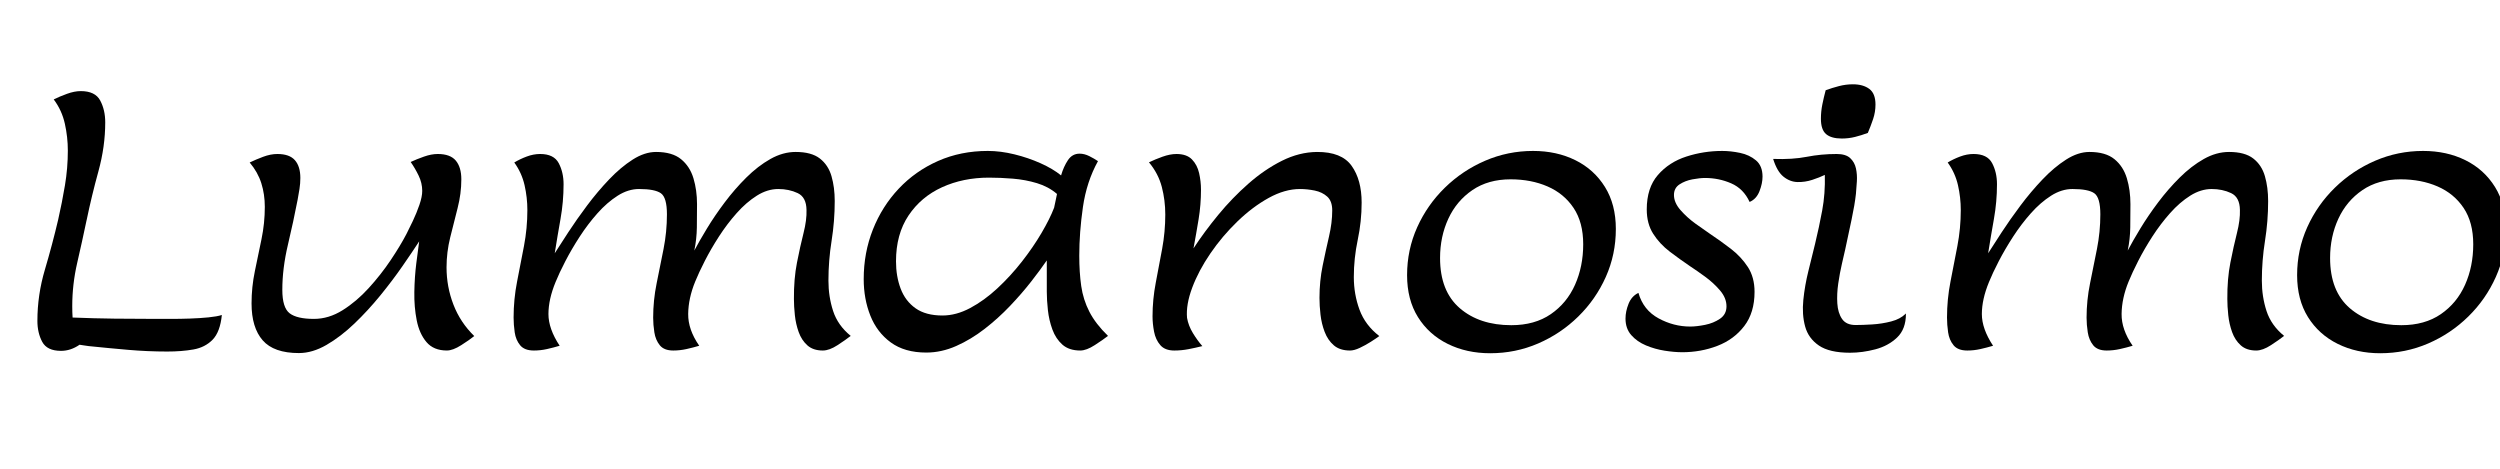 <svg width="102.94" height="19.312" viewBox="0 0 102.94 19.312" xmlns="http://www.w3.org/2000/svg"><path transform="translate(0 14.342) scale(.007 -.007)" d="m220 162q0 152 44 300.5t78 293.5q23 101 40 202.5t17 204.5q0 79-17.5 158t-65.5 143q34 17 78 33t81 16q85 0 114.5-55.5t29.5-128.5q0-142-40-287.5t-69-285.5q0-1-0.5-2t-0.5-2q-26-124-55-250t-29-254q0-37 2-67 124-5 247.5-6.5t247.5-1.5q33 0 85.5 0t110.5 2 108.5 7 78.5 14q-10-100-54.5-145.5t-113.5-57.5-153-12q-115 0-230.5 10t-231.5 22q-13 2-28 4t-26 4q-52-36-109-36-82 0-110.5 53t-28.5 124z"/><path transform="translate(8.559 14.342) scale(.007 -.007)" d="m536-28q-148 0-213.5 75t-65.5 217q0 96 19.5 190t39 188 19.5 190q0 74-20.5 139t-68.5 122q35 17 79 33.5t84 16.5q71 0 103-36.5t32-104.5q0-32-5-64t-11-64q-24-125-57-264.5t-33-265.5q0-105 43-138t143-33q87 0 168.5 51t153.5 130 129 164 93 154q16 31 38 77.5t38.5 94.5 16.5 82q0 46-21 89.5t-47 80.5q34 16 78 31.5t81 15.5q74 0 106.5-39t32.5-110q0-84-22-169.5t-43.5-172.5-21.5-176q0-114 40.5-219t122.5-185q-27-22-76.5-53.5t-84.5-31.5q-78 0-120 49.5t-57.5 128-14 167 11.5 168 17 129.5q-39-60-97.5-144.5t-131-173.5-153-166-163.5-125-162-48z"/><path transform="translate(19.489 14.342) scale(.007 -.007)" d="m356-13q-55 0-80.5 31t-32 76-6.5 87q0 107 20.5 211.5t40.5 209 20 211.5q0 74-16.5 146.5t-60.5 133.5q33 20 73 35t79 15q81 0 109.5-54t28.5-124q0-103-18-204t-34-202q31 49 80 124t110 156.5 129.5 153.5 139 117 137.5 45q95 0 147-42.5t73-112.5 21-152q0-68-1-137t-15-136q29 55 74.5 130t104.5 153.5 127 146 141.5 109 148.5 41.5q93 0 142.5-38.5t68.5-104 19-146.5q0-118-18.5-234t-18.5-234q0-94 27.5-178.5t103.5-146.5q-29-23-77.5-54.5t-86.5-31.5q-57 0-91 30.5t-51 78-22.5 99.5-5.5 95q-1 118 18 214.5t38.5 173.5 17.5 136q-1 75-52 99t-114 24q-64 0-126-39t-118.5-102.5-104-137-83.5-144-57-122.5q-40-98-41-190t65-187q-37-11-75.5-19.5t-77.5-8.5q-54 0-79 31t-32 76-7 86q0 102 20.5 202.5t40.5 201.5 20 204q0 99-35.5 124t-128.5 25q-64 0-126-39.5t-118.5-103-104.5-137.5-84.5-144.5-57.5-122.5q-42-102-42-188.5t66-186.5q-37-11-75-19.5t-77-8.5z"/><path transform="translate(34.535 14.342) scale(.007 -.007)" d="m1224 333v184q-37-54-92-124.5t-124.5-143.5-149.5-135-167-100.5-176-38.5q-127 0-208.5 59.5t-120.5 158-39 214.5q0 155 54 291.5t152 240.5 231.5 163 292.5 59q75 0 156.5-20t154-52.5 120.5-71.5q15 52 40.5 90t68.5 38q28 0 57-14.5t51-29.5q-67-121-88.5-270t-21.5-286q0-98 11.5-178.5t48-151.5 109.5-142q-28-22-77.5-54t-85.5-32q-66 0-105 34.5t-59 89-26.5 114-6.5 108.5zm-887 179q0-89 27.5-161.5t87.5-115 158-42.5q81 0 163.5 44t160 116 144 157 115.5 168.5 74 148.5q4 20 8.5 40t8.5 41q-50 43-118 63.5t-142 26.5-140 6q-152 0-276-56.5t-197.5-166.5-73.5-269z"/><path transform="translate(45.616 14.342) scale(.007 -.007)" d="m548 933q0-88-14-173.5t-30-171.5q64 98 146 197.5t177 183 197 134.5 206 52q145 1 204-81.5t59-216.5q0-110-23-219t-23-219q0-101 33.5-192t116.5-155q-19-14-50.5-34t-64.5-35.5-57-15.5q-60 0-95.5 30.5t-54 79-24.5 101.5-6 98q0 99 18.5 189.5t37.5 172 19 153.5q0 55-29.5 81.5t-73.5 35.5-87 9q-89 0-184-52.5t-184-138.5-158.5-187.5-107-201.5-30.5-178q8-46 34.5-89.5t55.5-76.5q-40-10-81.5-18t-83.5-8q-55 0-82.5 32t-36.5 79-9 90q0 99 19 198t37.5 199 18.5 202q0 84-20.5 162.5t-75.5 144.5q35 17 79.5 33t82.5 16q60 0 91-32t42-80.5 11-97.5z"/><path transform="translate(56.909 14.342) scale(.007 -.007)" d="m636-29q-139 0-250 55t-175 157.5-64 246.5q0 150 59.5 282t163 233 237 158.5 281.5 57.5q139 0 249-54.5t174-157.5 64-247q0-150-59-282t-162-233-236-158.5-282-57.5zm124 165q138 0 232.5 65t142.5 173 48 238q0 129-56.5 213.5t-153 126.5-217.5 42q-132 0-225-63.5t-141.5-168.5-48.5-231q0-195 116-295t303-100z"/><path transform="translate(66.295 14.342) scale(.007 -.007)" d="m424-23q-46 0-103 9t-109.5 31-86.5 60.5-34 97.5q0 42 18 87t58 64q29-101 118-149.5t187-48.5q37 0 87 10t88 36 38 73q0 49-38 93.5t-88 81-87 60.5q-62 42-121 87t-97 104.5-38 143.5q0 127 65.5 202.5t167.5 108.5 211 33q50 0 105-11.5t93.5-44 38.5-95.5q0-40-18-86t-58-63q-36 78-108.5 109.5t-153.5 31.5q-31 0-74-8t-76-29.5-33-62.5q0-45 38.5-89t88.5-80 84-59q63-42 123.5-88.5t100-107 39.5-146.5q0-122-60.5-201t-158-116.5-207.5-37.5z"/><path transform="translate(72.304 14.342) scale(.007 -.007)" d="m405 1020q-31-15-73.5-29t-87-13-82.5 31.5-61 104.5q114-4 198 12.5t176 16.5q53 0 79-24t34-60.5 5.5-76.5-5.5-73q-7-64-25.5-151t-37.5-176q-7-31-19.5-85t-21.5-115.5-5.5-117.5 28-91.5 79.5-35.5q41 0 98 3.5t111 17.5 85 45l2 2v-3q0-89-52-138.5t-128-69.5-149-20q-121 0-183 42.5t-81 112.5-10.5 155 30 171.5 39.5 160.5q23 95 41.5 194.5t15.5 209.5zm100 214q-62 0-92.5 26t-30.5 90q0 43 8.5 85t19.5 83q38 14 78.5 24.5t81.5 10.5q60 0 96.5-27t36.5-92q0-44-14-85.5t-31-81.5q-37-14-75-23.5t-78-9.5z"/><path transform="translate(78.511 14.342) scale(.007 -.007)" d="m356-13q-55 0-80.5 31t-32 76-6.5 87q0 107 20.5 211.5t40.5 209 20 211.5q0 74-16.5 146.5t-60.5 133.5q33 20 73 35t79 15q81 0 109.5-54t28.5-124q0-103-18-204t-34-202q31 49 80 124t110 156.5 129.5 153.5 139 117 137.5 45q95 0 147-42.5t73-112.5 21-152q0-68-1-137t-15-136q29 55 74.5 130t104.5 153.5 127 146 141.5 109 148.5 41.5q93 0 142.5-38.5t68.5-104 19-146.5q0-118-18.5-234t-18.5-234q0-94 27.5-178.5t103.5-146.5q-29-23-77.5-54.5t-86.5-31.5q-57 0-91 30.5t-51 78-22.5 99.5-5.5 95q-1 118 18 214.5t38.5 173.5 17.5 136q-1 75-52 99t-114 24q-64 0-126-39t-118.5-102.5-104-137-83.5-144-57-122.5q-40-98-41-190t65-187q-37-11-75.5-19.5t-77.5-8.5q-54 0-79 31t-32 76-7 86q0 102 20.5 202.5t40.5 201.5 20 204q0 99-35.5 124t-128.5 25q-64 0-126-39.5t-118.5-103-104.5-137.5-84.5-144.5-57.5-122.5q-42-102-42-188.5t66-186.5q-37-11-75-19.5t-77-8.5z"/><path transform="translate(93.557 14.342) scale(.007 -.007)" d="m636-29q-139 0-250 55t-175 157.5-64 246.5q0 150 59.5 282t163 233 237 158.5 281.5 57.5q139 0 249-54.5t174-157.5 64-247q0-150-59-282t-162-233-236-158.5-282-57.5zm124 165q138 0 232.5 65t142.5 173 48 238q0 129-56.5 213.5t-153 126.5-217.5 42q-132 0-225-63.5t-141.5-168.5-48.5-231q0-195 116-295t303-100z"/></svg>